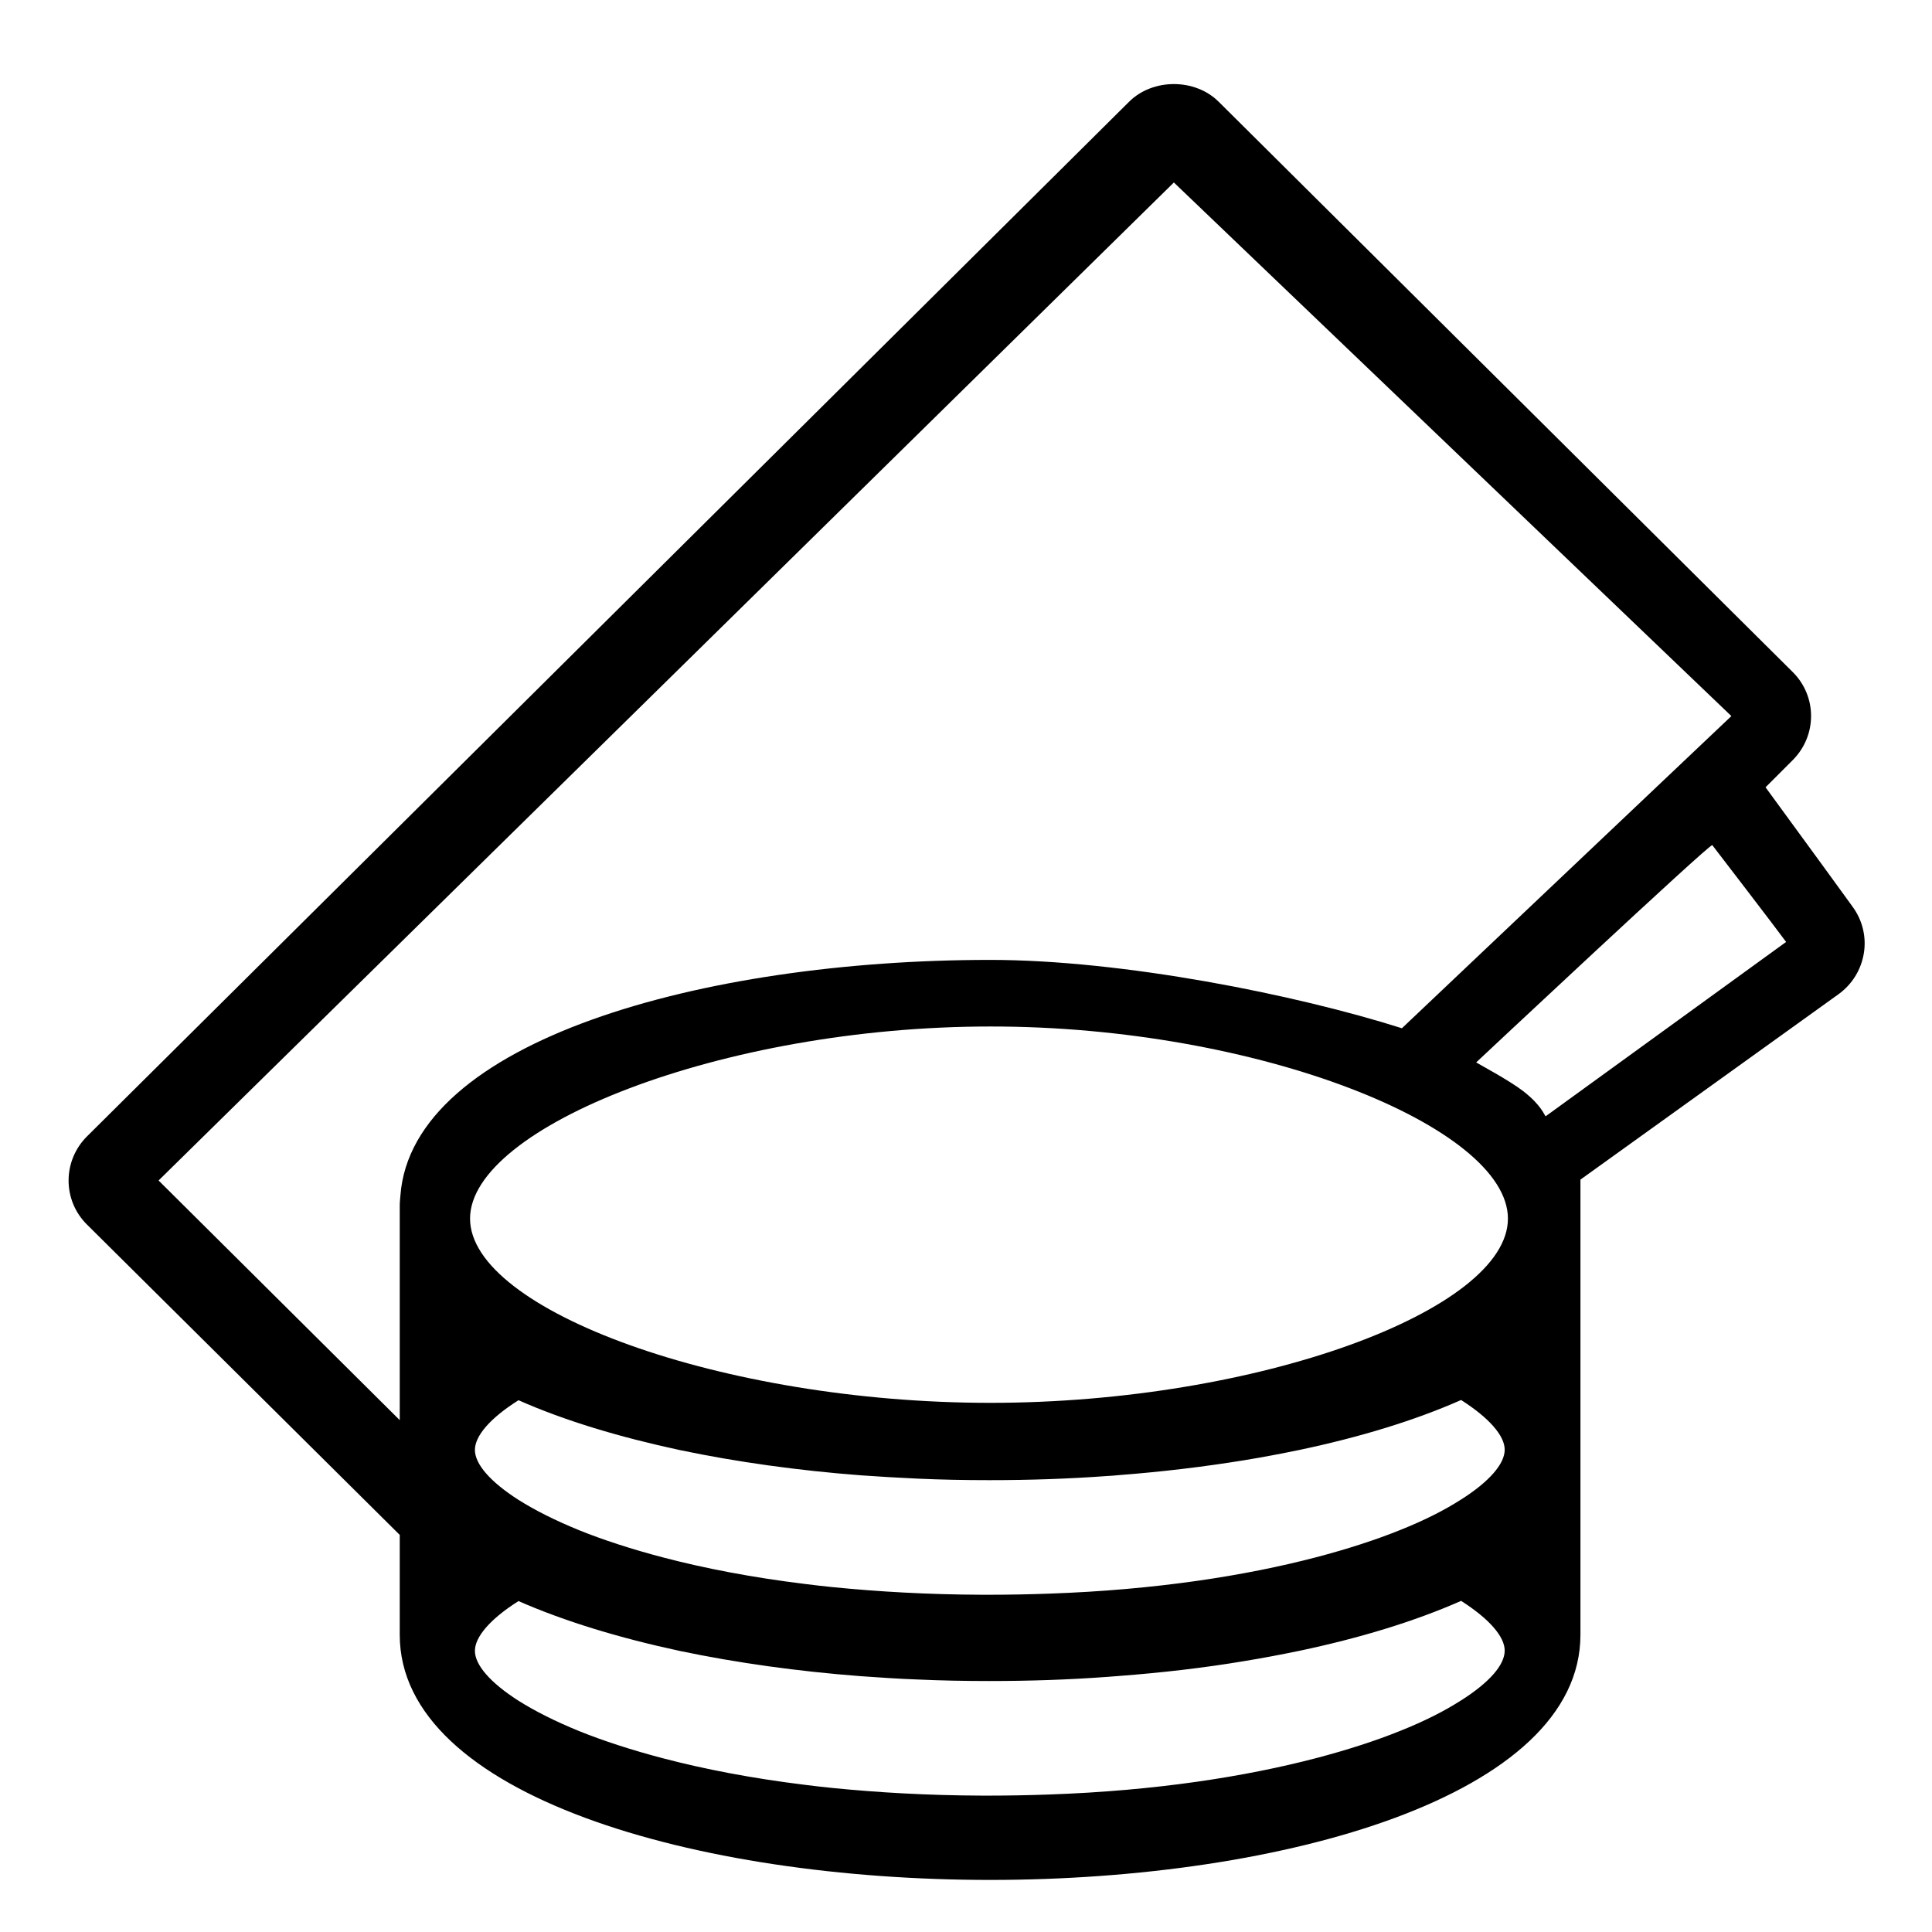 <?xml version="1.0" encoding="UTF-8" standalone="no"?>
<svg
   class="icon"
   height="64"
   version="1.1"
   id="svg4"
   sodipodi:docname="payment-amount.svg"
   width="64"
   inkscape:version="1.2 (dc2aedaf03, 2022-05-15)"
   xmlns:inkscape="http://www.inkscape.org/namespaces/inkscape"
   xmlns:sodipodi="http://sodipodi.sourceforge.net/DTD/sodipodi-0.dtd"
   xmlns="http://www.w3.org/2000/svg"
   xmlns:svg="http://www.w3.org/2000/svg">
  <defs
     id="defs8" />
  <sodipodi:namedview
     id="namedview6"
     pagecolor="#ffffff"
     bordercolor="#666666"
     borderopacity="1.0"
     inkscape:showpageshadow="2"
     inkscape:pageopacity="0.0"
     inkscape:pagecheckerboard="0"
     inkscape:deskcolor="#d1d1d1"
     showgrid="false"
     inkscape:zoom="1.84375"
     inkscape:cx="69.423729"
     inkscape:cy="-39.322034"
     inkscape:window-width="1920"
     inkscape:window-height="1017"
     inkscape:window-x="-8"
     inkscape:window-y="-8"
     inkscape:window-maximized="1"
     inkscape:current-layer="svg4" />
  <path
     d="m 61.374,30.042 c -0.044,-0.065 -1.734,-2.387 -2.888,-3.962 l 0.893,-0.893 c 0.82,-0.813 0.82,-2.126 0,-2.932 L 40.367,3.367 c -0.784,-0.776 -2.177,-0.776 -2.961,0 L 2.887,37.639 c -0.82,0.813 -0.82,2.126 0,2.932 L 13.242,50.846 v 3.309 c 0,5.333 9.84,8.12 19.556,8.12 9.716,0 19.556,-2.786 19.556,-8.12 V 39.076 l 8.555,-6.146 c 0.45,-0.327 0.747,-0.813 0.834,-1.357 0.087,-0.53 -0.044,-1.088 -0.37,-1.531 z m -48.11,9.564 c -0.007,0.102 -0.022,0.21 -0.022,0.319 v 7.119 L 5.253,39.105 38.886,6.045 57.354,23.721 46.44,34.062 c -3.519,-1.117 -9.252,-2.264 -13.642,-2.264 -9.528,0 -19.157,2.685 -19.534,7.808 z m 35.128,10.072 c -0.53,0.341 -1.197,0.682 -2.017,1.009 -0.791,0.319 -1.727,0.624 -2.779,0.9 -2.337,0.61 -5.29,1.081 -8.86,1.205 -0.631,0.022 -1.284,0.036 -1.952,0.036 h -0.268 c -1.785,-0.007 -3.432,-0.102 -4.949,-0.254 -0.298,-0.029 -0.595,-0.065 -0.893,-0.102 -1.778,-0.218 -3.345,-0.522 -4.702,-0.878 -1.052,-0.276 -1.988,-0.581 -2.779,-0.9 -0.82,-0.334 -1.488,-0.675 -2.017,-1.009 -0.943,-0.602 -1.444,-1.19 -1.444,-1.654 0,-0.464 0.501,-1.052 1.444,-1.647 1.538,0.682 3.36,1.226 5.355,1.654 1.872,0.392 3.904,0.675 5.987,0.834 0.617,0.044 1.241,0.08 1.865,0.109 0.784,0.036 1.582,0.051 2.373,0.051 h 0.036 c 1.306,0 2.612,-0.044 3.897,-0.138 0.123,-0.007 0.247,-0.015 0.377,-0.029 1.422,-0.109 2.815,-0.276 4.151,-0.493 0.624,-0.102 1.234,-0.218 1.829,-0.341 1.996,-0.421 3.81,-0.972 5.355,-1.654 0.943,0.602 1.444,1.19 1.444,1.647 0,0.464 -0.501,1.052 -1.451,1.654 z m 2.808,-12.699 c -0.036,-0.029 -0.138,-0.363 -0.733,-0.827 -0.479,-0.37 -1.466,-0.893 -1.567,-0.958 0,0 7.764,-7.278 7.822,-7.198 0,0 2.112,2.75 2.445,3.207 z m -1.248,3.389 c 0,3.033 -8.272,6.103 -17.147,6.103 -8.875,0 -17.234,-3.069 -17.234,-6.103 0,-3.033 8.352,-6.364 17.234,-6.364 8.875,-0.007 17.147,3.331 17.147,6.364 z m -1.56,15.964 c -0.53,0.341 -1.197,0.682 -2.017,1.009 -0.791,0.319 -1.727,0.624 -2.779,0.9 -2.337,0.61 -5.29,1.081 -8.86,1.205 -0.631,0.022 -1.284,0.036 -1.952,0.036 h -0.268 c -1.785,-0.007 -3.432,-0.102 -4.949,-0.254 -0.298,-0.029 -0.595,-0.065 -0.893,-0.102 -1.778,-0.218 -3.345,-0.522 -4.702,-0.878 -1.052,-0.276 -1.988,-0.581 -2.779,-0.9 -0.82,-0.334 -1.488,-0.675 -2.017,-1.009 -0.943,-0.602 -1.444,-1.19 -1.444,-1.654 0,-0.457 0.501,-1.052 1.444,-1.647 1.538,0.675 3.36,1.226 5.355,1.654 1.872,0.392 3.904,0.675 5.987,0.834 0.617,0.043 1.241,0.087 1.865,0.109 0.784,0.036 1.582,0.051 2.373,0.051 h 0.036 c 1.306,0 2.612,-0.043 3.897,-0.138 0.123,-0.007 0.247,-0.022 0.377,-0.029 1.422,-0.109 2.815,-0.268 4.151,-0.493 0.624,-0.102 1.234,-0.218 1.829,-0.341 1.996,-0.421 3.81,-0.972 5.355,-1.654 0.943,0.602 1.444,1.19 1.444,1.647 0,0.472 -0.501,1.052 -1.451,1.654 z"
     id="path2"
     style="stroke-width:1" />
</svg>
